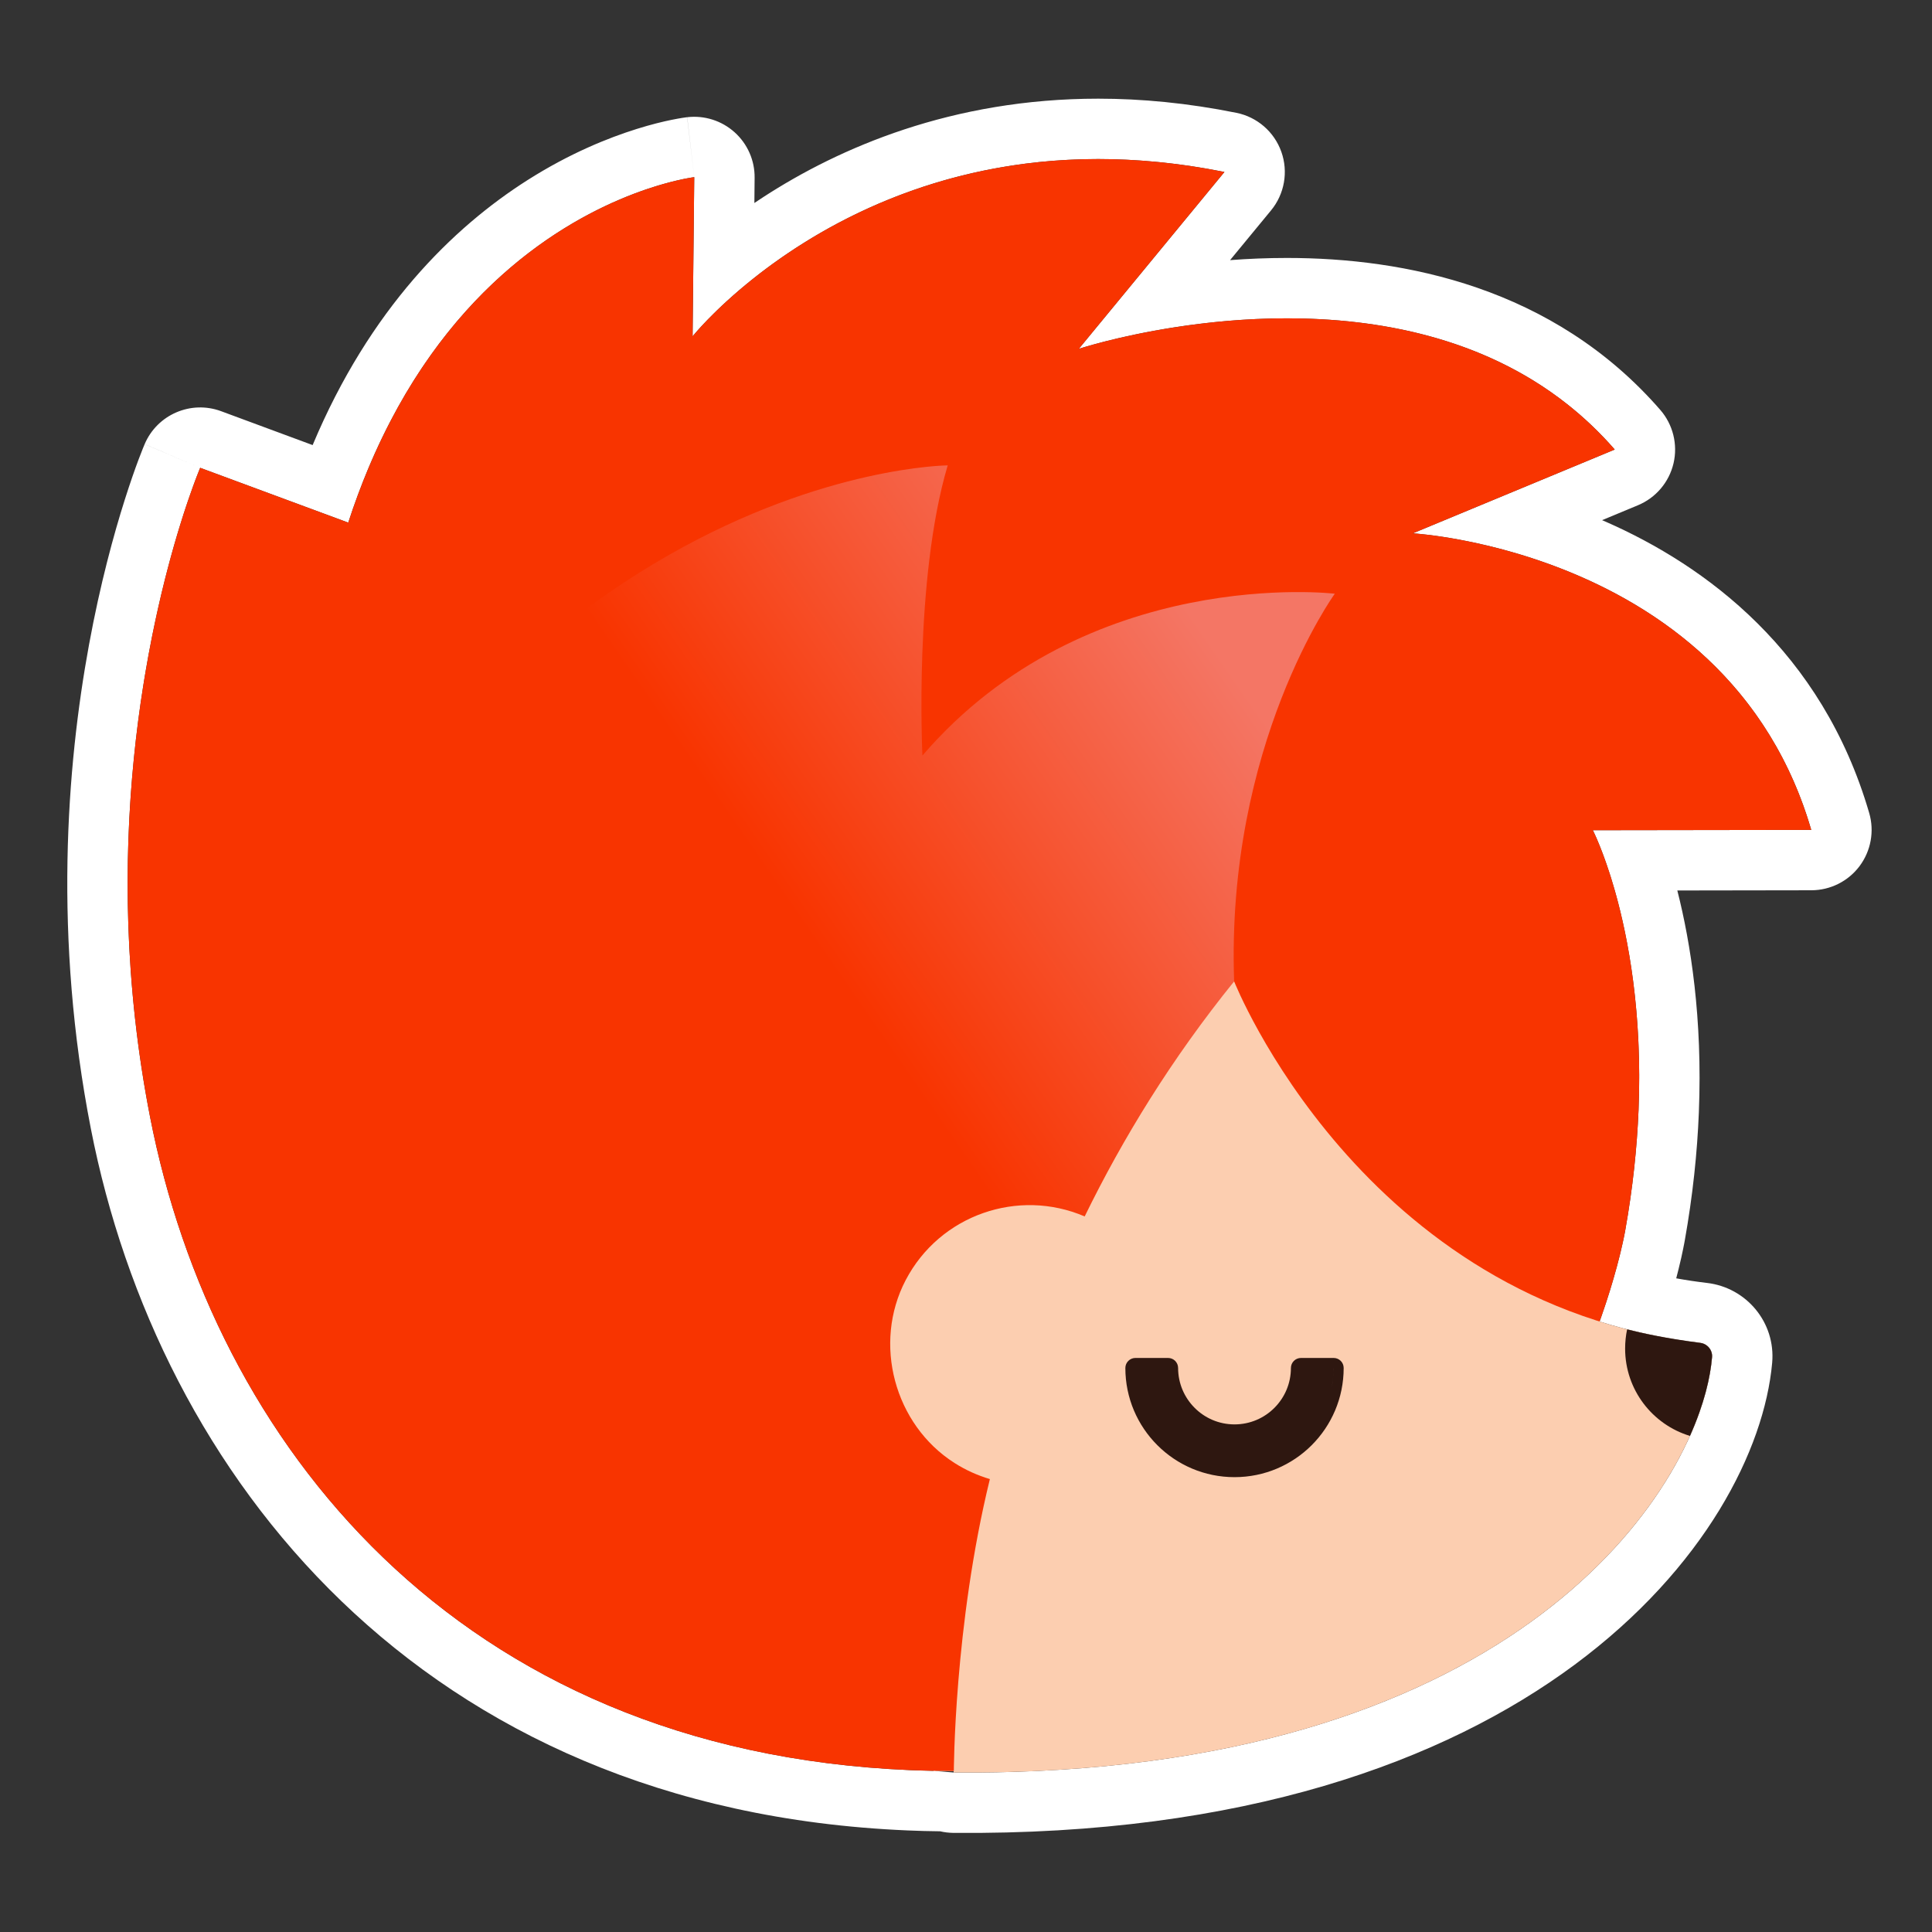 <svg width="56" height="56" viewBox="0 0 56 56" fill="none" xmlns="http://www.w3.org/2000/svg">
<rect x="0" y="0" width="56" height="56" fill="#333333" stroke="none"/>
<path fill-rule="evenodd" clip-rule="evenodd" d="M46.365 38.305C46.813 38.446 47.278 38.569 47.759 38.673C47.76 38.673 47.761 38.673 47.763 38.673C47.864 38.695 47.966 38.716 48.068 38.736C48.461 38.813 48.864 38.876 49.278 38.925C49.49 38.95 49.643 39.135 49.624 39.347C49.291 43.034 44.278 50.907 29.397 51.358C29.061 51.368 28.72 51.375 28.373 51.377C28.134 51.379 27.892 51.379 27.647 51.377M27.057 51.328C27.231 51.332 27.404 51.333 27.576 51.333L27.647 51.333C27.647 51.362 27.647 51.377 27.647 51.377M27.057 51.328C26.834 51.324 26.61 51.317 26.381 51.308C13.202 50.752 6.183 41.754 4.351 32.382C2.835 24.628 4.321 18.13 5.223 15.212C5.301 14.958 5.375 14.731 5.443 14.533C5.657 13.901 5.802 13.56 5.802 13.56L10.094 15.148C10.271 14.605 10.462 14.09 10.665 13.603C12.812 8.463 16.281 6.415 18.368 5.619C19.422 5.218 20.123 5.135 20.123 5.135L20.075 9.749C20.075 9.749 20.674 8.997 21.843 8.068C23.729 6.569 27.1 4.61 31.833 4.61C32.362 4.61 32.907 4.635 33.469 4.687C34.121 4.747 34.795 4.845 35.491 4.985L31.27 10.111C31.27 10.111 32.375 9.747 34.051 9.486C34.988 9.341 36.104 9.227 37.304 9.227C39.929 9.227 42.959 9.77 45.419 11.71C45.906 12.093 46.37 12.531 46.804 13.03L40.95 15.459C40.95 15.459 42.275 15.533 44.049 16.067C46.584 16.831 50.033 18.535 51.835 22.306C52.093 22.846 52.317 23.427 52.5 24.055L46.169 24.064C46.169 24.064 46.482 24.672 46.806 25.813C47.199 27.196 47.608 29.361 47.494 32.179C47.45 33.251 47.331 34.417 47.107 35.67C47.107 35.67 47.042 36.058 46.866 36.712C46.757 37.115 46.607 37.619 46.404 38.195C46.391 38.231 46.378 38.268 46.365 38.305M49.482 37.187C49.176 37.151 48.878 37.106 48.586 37.053L49.482 37.187ZM48.586 37.053C48.611 36.958 48.633 36.869 48.654 36.786C48.715 36.541 48.758 36.344 48.786 36.204C48.801 36.134 48.812 36.078 48.819 36.037C48.821 36.027 48.823 36.018 48.824 36.01C48.826 36.001 48.827 35.994 48.828 35.987L48.83 35.978C48.83 35.976 48.831 35.974 48.831 35.973C49.069 34.642 49.196 33.398 49.242 32.25C49.352 29.522 49.007 27.341 48.618 25.811L52.502 25.805C53.053 25.804 53.571 25.545 53.901 25.104C54.23 24.664 54.334 24.094 54.18 23.566C52.812 18.871 49.439 16.395 46.546 15.124C46.509 15.108 46.473 15.092 46.437 15.077L47.474 14.646C47.994 14.431 48.379 13.978 48.508 13.43C48.636 12.882 48.493 12.306 48.124 11.881C45.019 8.313 40.689 7.477 37.304 7.477C36.732 7.477 36.179 7.5 35.654 7.54L36.842 6.098C37.233 5.623 37.346 4.978 37.14 4.399C36.934 3.82 36.439 3.391 35.836 3.27C34.426 2.986 33.091 2.86 31.833 2.86C27.591 2.86 24.326 4.285 22.127 5.711C22.038 5.769 21.951 5.826 21.866 5.884L21.873 5.154C21.879 4.651 21.667 4.17 21.293 3.834C20.919 3.498 20.419 3.339 19.919 3.397L20.123 5.135C19.919 3.397 19.917 3.397 19.917 3.397L19.915 3.398L19.91 3.398L19.897 3.4C19.888 3.401 19.877 3.402 19.865 3.404C19.84 3.408 19.808 3.412 19.77 3.418C19.693 3.431 19.59 3.448 19.465 3.474C19.214 3.525 18.869 3.608 18.455 3.738C17.626 3.997 16.509 4.447 15.293 5.219C13.129 6.594 10.719 8.948 9.062 12.901L6.41 11.919C5.535 11.595 4.559 12.015 4.193 12.873L5.802 13.56C4.193 12.873 4.192 12.874 4.192 12.874L4.19 12.879L4.187 12.888L4.176 12.915C4.167 12.936 4.154 12.966 4.139 13.004C4.109 13.079 4.067 13.185 4.016 13.321C3.914 13.593 3.775 13.985 3.617 14.484C3.3 15.482 2.906 16.915 2.58 18.688C1.93 22.229 1.548 27.163 2.634 32.718C4.588 42.716 12.16 52.459 26.308 53.056L26.308 53.056C26.627 53.07 26.94 53.078 27.25 53.081C27.373 53.11 27.501 53.125 27.632 53.127C44.462 53.271 50.913 44.529 51.367 39.505C51.473 38.332 50.619 37.321 49.482 37.187" fill="white"/>
<path d="M46.404 38.196C44.843 42.626 40.172 51.333 27.576 51.333C27.185 51.333 26.788 51.325 26.381 51.308C13.202 50.752 6.183 41.754 4.351 32.382C2.283 21.803 5.802 13.56 5.802 13.56L10.094 15.149C13.087 5.961 20.123 5.135 20.123 5.135L20.075 9.749C20.075 9.749 24.167 4.61 31.833 4.61C32.974 4.61 34.193 4.724 35.491 4.985L31.27 10.111C31.27 10.111 33.957 9.227 37.304 9.227C40.447 9.227 44.173 10.006 46.804 13.03L40.95 15.459C40.95 15.459 50.146 15.974 52.5 24.055L46.169 24.064C46.169 24.064 47.702 27.035 47.494 32.179C47.45 33.251 47.331 34.417 47.107 35.67C47.107 35.67 46.936 36.684 46.404 38.195" fill="#F83400"/>
<path d="M26.737 21.9C31.505 16.356 38.69 17.209 38.69 17.209C38.69 17.209 35.529 21.577 35.772 28.446L31.44 35.259L5.605 33.987C13.204 13.583 27.47 13.489 27.47 13.489C26.486 16.798 26.737 21.9 26.737 21.9Z" fill="url(#paint0_linear_29039_19950)"/>
<path d="M27.647 51.377C27.647 51.377 27.65 47.128 28.692 42.872C28.34 42.767 27.994 42.614 27.665 42.404C25.922 41.292 25.293 38.941 26.25 37.108C27.242 35.21 29.516 34.433 31.44 35.259C32.54 33.007 33.952 30.696 35.772 28.446C35.772 28.446 39.455 37.768 49.278 38.925C49.49 38.95 49.643 39.135 49.624 39.347C49.278 43.175 43.888 51.516 27.647 51.377Z" fill="#FCCEB0"/>
<path d="M33.857 39.361C34.018 39.361 34.148 39.491 34.148 39.652C34.149 40.105 34.331 40.51 34.628 40.808C34.925 41.105 35.33 41.286 35.783 41.287C36.236 41.286 36.642 41.105 36.939 40.808C37.236 40.51 37.417 40.105 37.418 39.652C37.418 39.491 37.549 39.361 37.71 39.361H38.656C38.733 39.361 38.807 39.391 38.862 39.446C38.917 39.5 38.947 39.575 38.947 39.652C38.947 41.399 37.531 42.816 35.783 42.816C34.036 42.816 32.619 41.399 32.619 39.652C32.619 39.575 32.65 39.5 32.705 39.446C32.76 39.391 32.834 39.361 32.911 39.361H33.857ZM35.508 42.511L35.783 42.525C35.686 42.525 35.591 42.52 35.497 42.51C35.5 42.511 35.504 42.511 35.508 42.511ZM35.783 42.525C35.88 42.525 35.976 42.52 36.071 42.51C35.976 42.52 35.88 42.525 35.783 42.525ZM35.22 42.469C35.289 42.483 35.359 42.492 35.429 42.5C35.359 42.492 35.289 42.483 35.22 42.469ZM36.143 42.499C36.211 42.491 36.278 42.482 36.344 42.469C36.278 42.482 36.211 42.491 36.143 42.499ZM34.948 42.4C35.008 42.418 35.068 42.432 35.13 42.447C35.068 42.432 35.008 42.418 34.948 42.4ZM36.451 42.444C36.506 42.431 36.562 42.417 36.616 42.401C36.562 42.417 36.506 42.431 36.451 42.444ZM34.697 42.31C34.751 42.332 34.805 42.352 34.86 42.371C34.805 42.352 34.751 42.332 34.697 42.31ZM36.718 42.366C36.769 42.348 36.821 42.331 36.871 42.31C36.821 42.331 36.769 42.348 36.718 42.366ZM36.978 42.262C37.026 42.24 37.073 42.218 37.119 42.194C37.073 42.218 37.026 42.24 36.978 42.262ZM34.454 42.197C34.495 42.218 34.538 42.239 34.581 42.258C34.538 42.239 34.495 42.218 34.454 42.197ZM37.212 42.142C37.259 42.115 37.306 42.088 37.351 42.058C37.306 42.088 37.259 42.115 37.212 42.142ZM34.212 42.055C34.258 42.085 34.305 42.114 34.353 42.141C34.305 42.114 34.258 42.085 34.212 42.055ZM34.007 41.907C34.044 41.937 34.083 41.965 34.123 41.993C34.083 41.965 34.044 41.937 34.007 41.907ZM37.446 41.992C37.487 41.962 37.528 41.932 37.568 41.901C37.528 41.932 37.487 41.962 37.446 41.992ZM37.653 41.831C37.694 41.796 37.733 41.759 37.771 41.722C37.733 41.759 37.694 41.796 37.653 41.831ZM33.795 41.721C33.831 41.756 33.868 41.791 33.906 41.824C33.868 41.791 33.831 41.756 33.795 41.721ZM33.609 41.525C33.645 41.567 33.683 41.608 33.721 41.648C33.683 41.608 33.645 41.567 33.609 41.525ZM37.853 41.64C37.886 41.606 37.919 41.571 37.95 41.535C37.919 41.571 37.886 41.606 37.853 41.64ZM33.452 41.326C33.48 41.365 33.509 41.403 33.539 41.441C33.509 41.403 33.48 41.365 33.452 41.326ZM38.029 41.441C38.063 41.399 38.094 41.355 38.126 41.311C38.094 41.355 38.063 41.399 38.029 41.441ZM38.181 41.232C38.214 41.182 38.245 41.132 38.274 41.081C38.245 41.132 38.214 41.182 38.181 41.232ZM33.298 41.087C33.324 41.133 33.351 41.178 33.38 41.222C33.351 41.178 33.324 41.133 33.298 41.087ZM38.322 40.996C38.354 40.935 38.383 40.872 38.411 40.808C38.383 40.872 38.354 40.935 38.322 40.996ZM33.175 40.848C33.197 40.898 33.219 40.947 33.245 40.995C33.219 40.947 33.197 40.898 33.175 40.848ZM38.434 40.757C38.461 40.694 38.483 40.63 38.505 40.565C38.483 40.63 38.461 40.694 38.434 40.757ZM33.063 40.57C33.083 40.629 33.104 40.689 33.128 40.746C33.104 40.689 33.083 40.629 33.063 40.57ZM32.99 40.31C33.004 40.371 33.018 40.431 33.036 40.491C33.018 40.431 33.004 40.371 32.99 40.31ZM38.531 40.491C38.551 40.425 38.566 40.357 38.582 40.289C38.566 40.357 38.551 40.425 38.531 40.491ZM32.933 39.996C32.931 39.98 32.927 39.963 32.925 39.946V39.944C32.927 39.962 32.931 39.979 32.933 39.996ZM38.656 39.652C38.656 39.847 38.636 40.038 38.599 40.222C38.618 40.131 38.632 40.038 38.641 39.944C38.65 39.857 38.655 39.77 38.656 39.681C38.656 39.672 38.656 39.661 38.656 39.652ZM32.933 39.996C32.942 40.073 32.953 40.148 32.968 40.222C32.953 40.148 32.942 40.073 32.933 39.996Z" fill="#2E1710"/>
<path d="M47.163 38.532C47.125 38.711 47.105 38.899 47.105 39.09C47.105 40.283 47.898 41.294 48.985 41.621C49.399 40.694 49.577 39.917 49.624 39.343C49.646 39.136 49.488 38.947 49.282 38.923C48.257 38.789 47.587 38.639 47.163 38.532Z" fill="#2E1710"/>
<defs>
<linearGradient id="paint0_linear_29039_19950" x1="35.372" y1="18.74" x2="17.227" y2="31.274" gradientUnits="userSpaceOnUse">
<stop stop-color="#F47665"/>
<stop offset="0.007" stop-color="#F47665"/>
<stop offset="0.66" stop-color="#F83400"/>
<stop offset="1" stop-color="#F83400"/>
</linearGradient>
</defs>
</svg>
